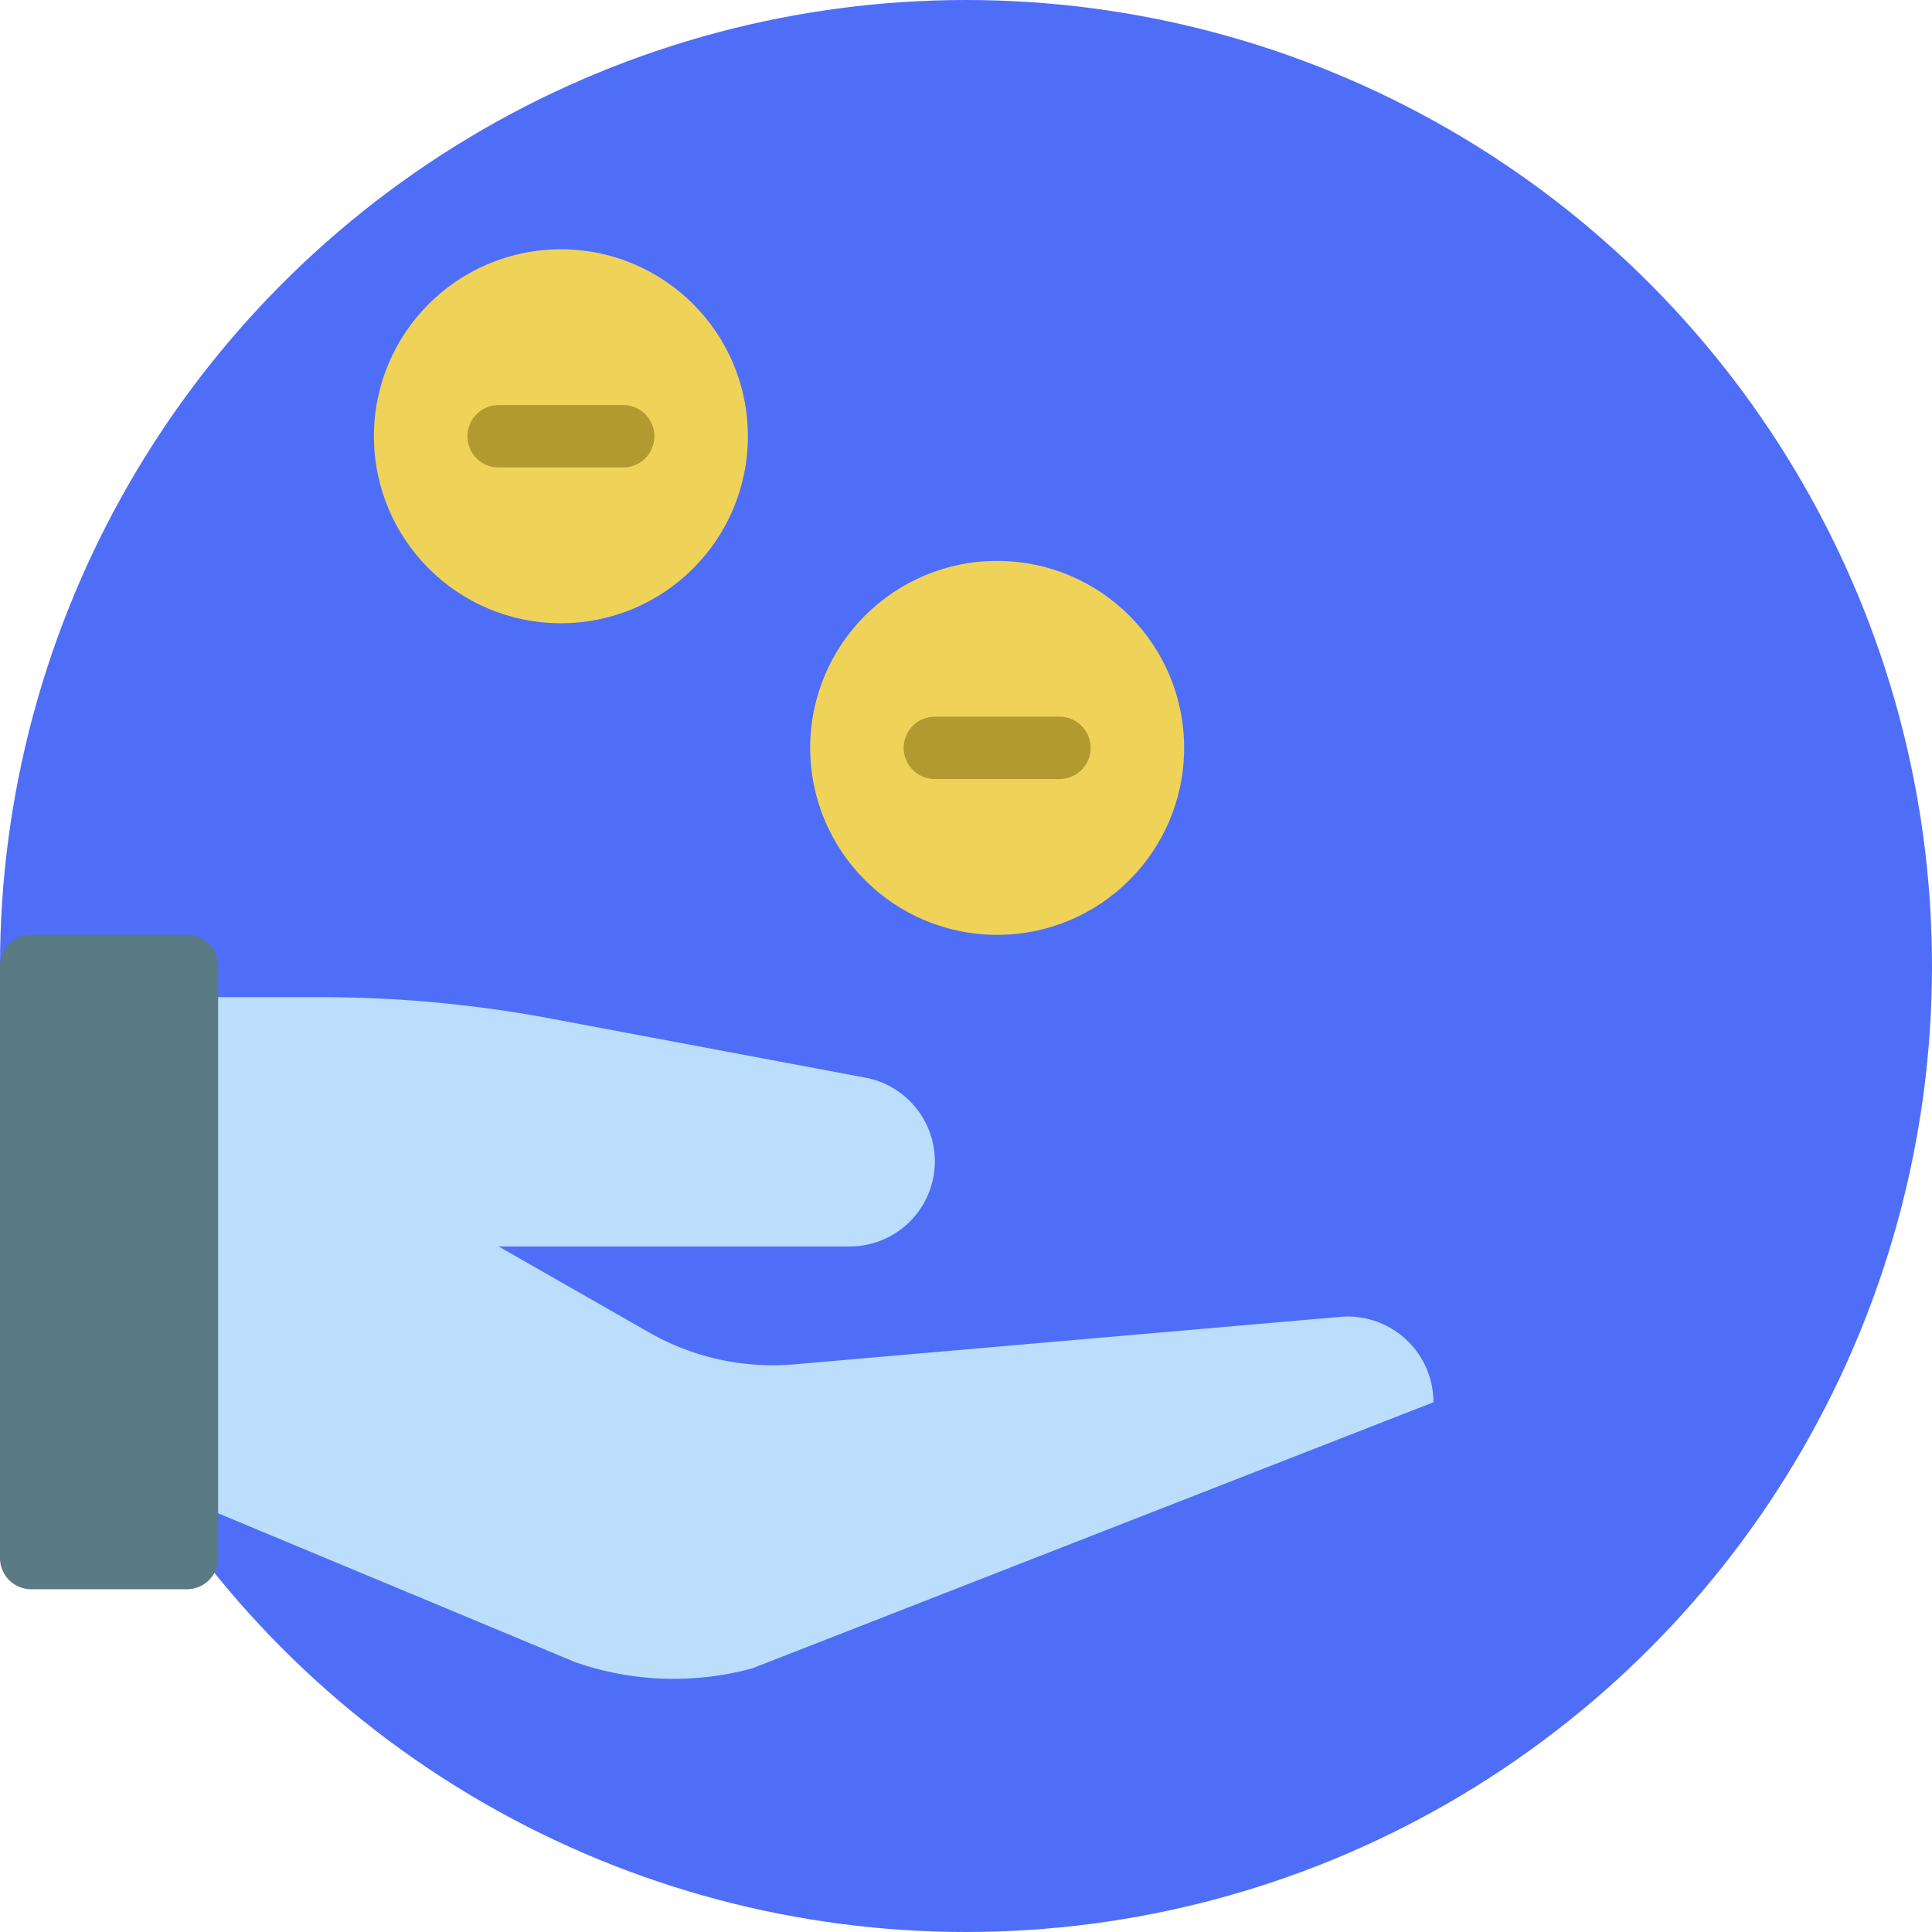 <svg id="Symbols" xmlns="http://www.w3.org/2000/svg" width="62" height="62" viewBox="0 0 62 62">
  <g id="Components_Section_Business_What-_Services_" data-name="Components/Section/Business/What-(Services)" transform="translate(-932 -218)">
    <g id="Images_Large_In-person" data-name="Images/Large/In-person" transform="translate(932 218)">
      <g id="sidebar-copy-2">
        <circle id="Mask" cx="31" cy="31" r="31" fill="#4f6ef7"/>
        <g id="handout">
          <g id="Group_4" data-name="Group 4" transform="translate(0 8)">
            <circle id="Oval" cx="6" cy="6" r="6" transform="translate(26 10)" fill="#efd358"/>
            <circle id="Oval-2" data-name="Oval" cx="6" cy="6" r="6" transform="translate(12)" fill="#efd358"/>
            <path id="Shape" d="M20,7H16a1,1,0,0,1,0-2h4a1,1,0,0,1,0,2Z" fill="#b29930"/>
            <path id="Shape-2" data-name="Shape" d="M34,17H30a1,1,0,0,1,0-2h4a1,1,0,0,1,0,2Z" fill="#b29930"/>
            <path id="Shape-3" data-name="Shape" d="M43.012,34.26,25.491,35.783a8,8,0,0,1-4.662-1.024L16,32H27.268A2.732,2.732,0,0,0,30,29.268h0a2.732,2.732,0,0,0-2.229-2.685l-10.117-1.9A40,40,0,0,0,10.282,24H2V38.479l16.449,6.857a9.6,9.6,0,0,0,5.688.205L46,37h0A2.75,2.75,0,0,0,43.012,34.26Z" fill="#badefc"/>
            <path id="Shape-4" data-name="Shape" d="M6,43H1a1,1,0,0,1-1-1V23a1,1,0,0,1,1-1H6a1,1,0,0,1,1,1V42A1,1,0,0,1,6,43Z" fill="#5a7a84"/>
          </g>
        </g>
      </g>
    </g>
  </g>
</svg>
